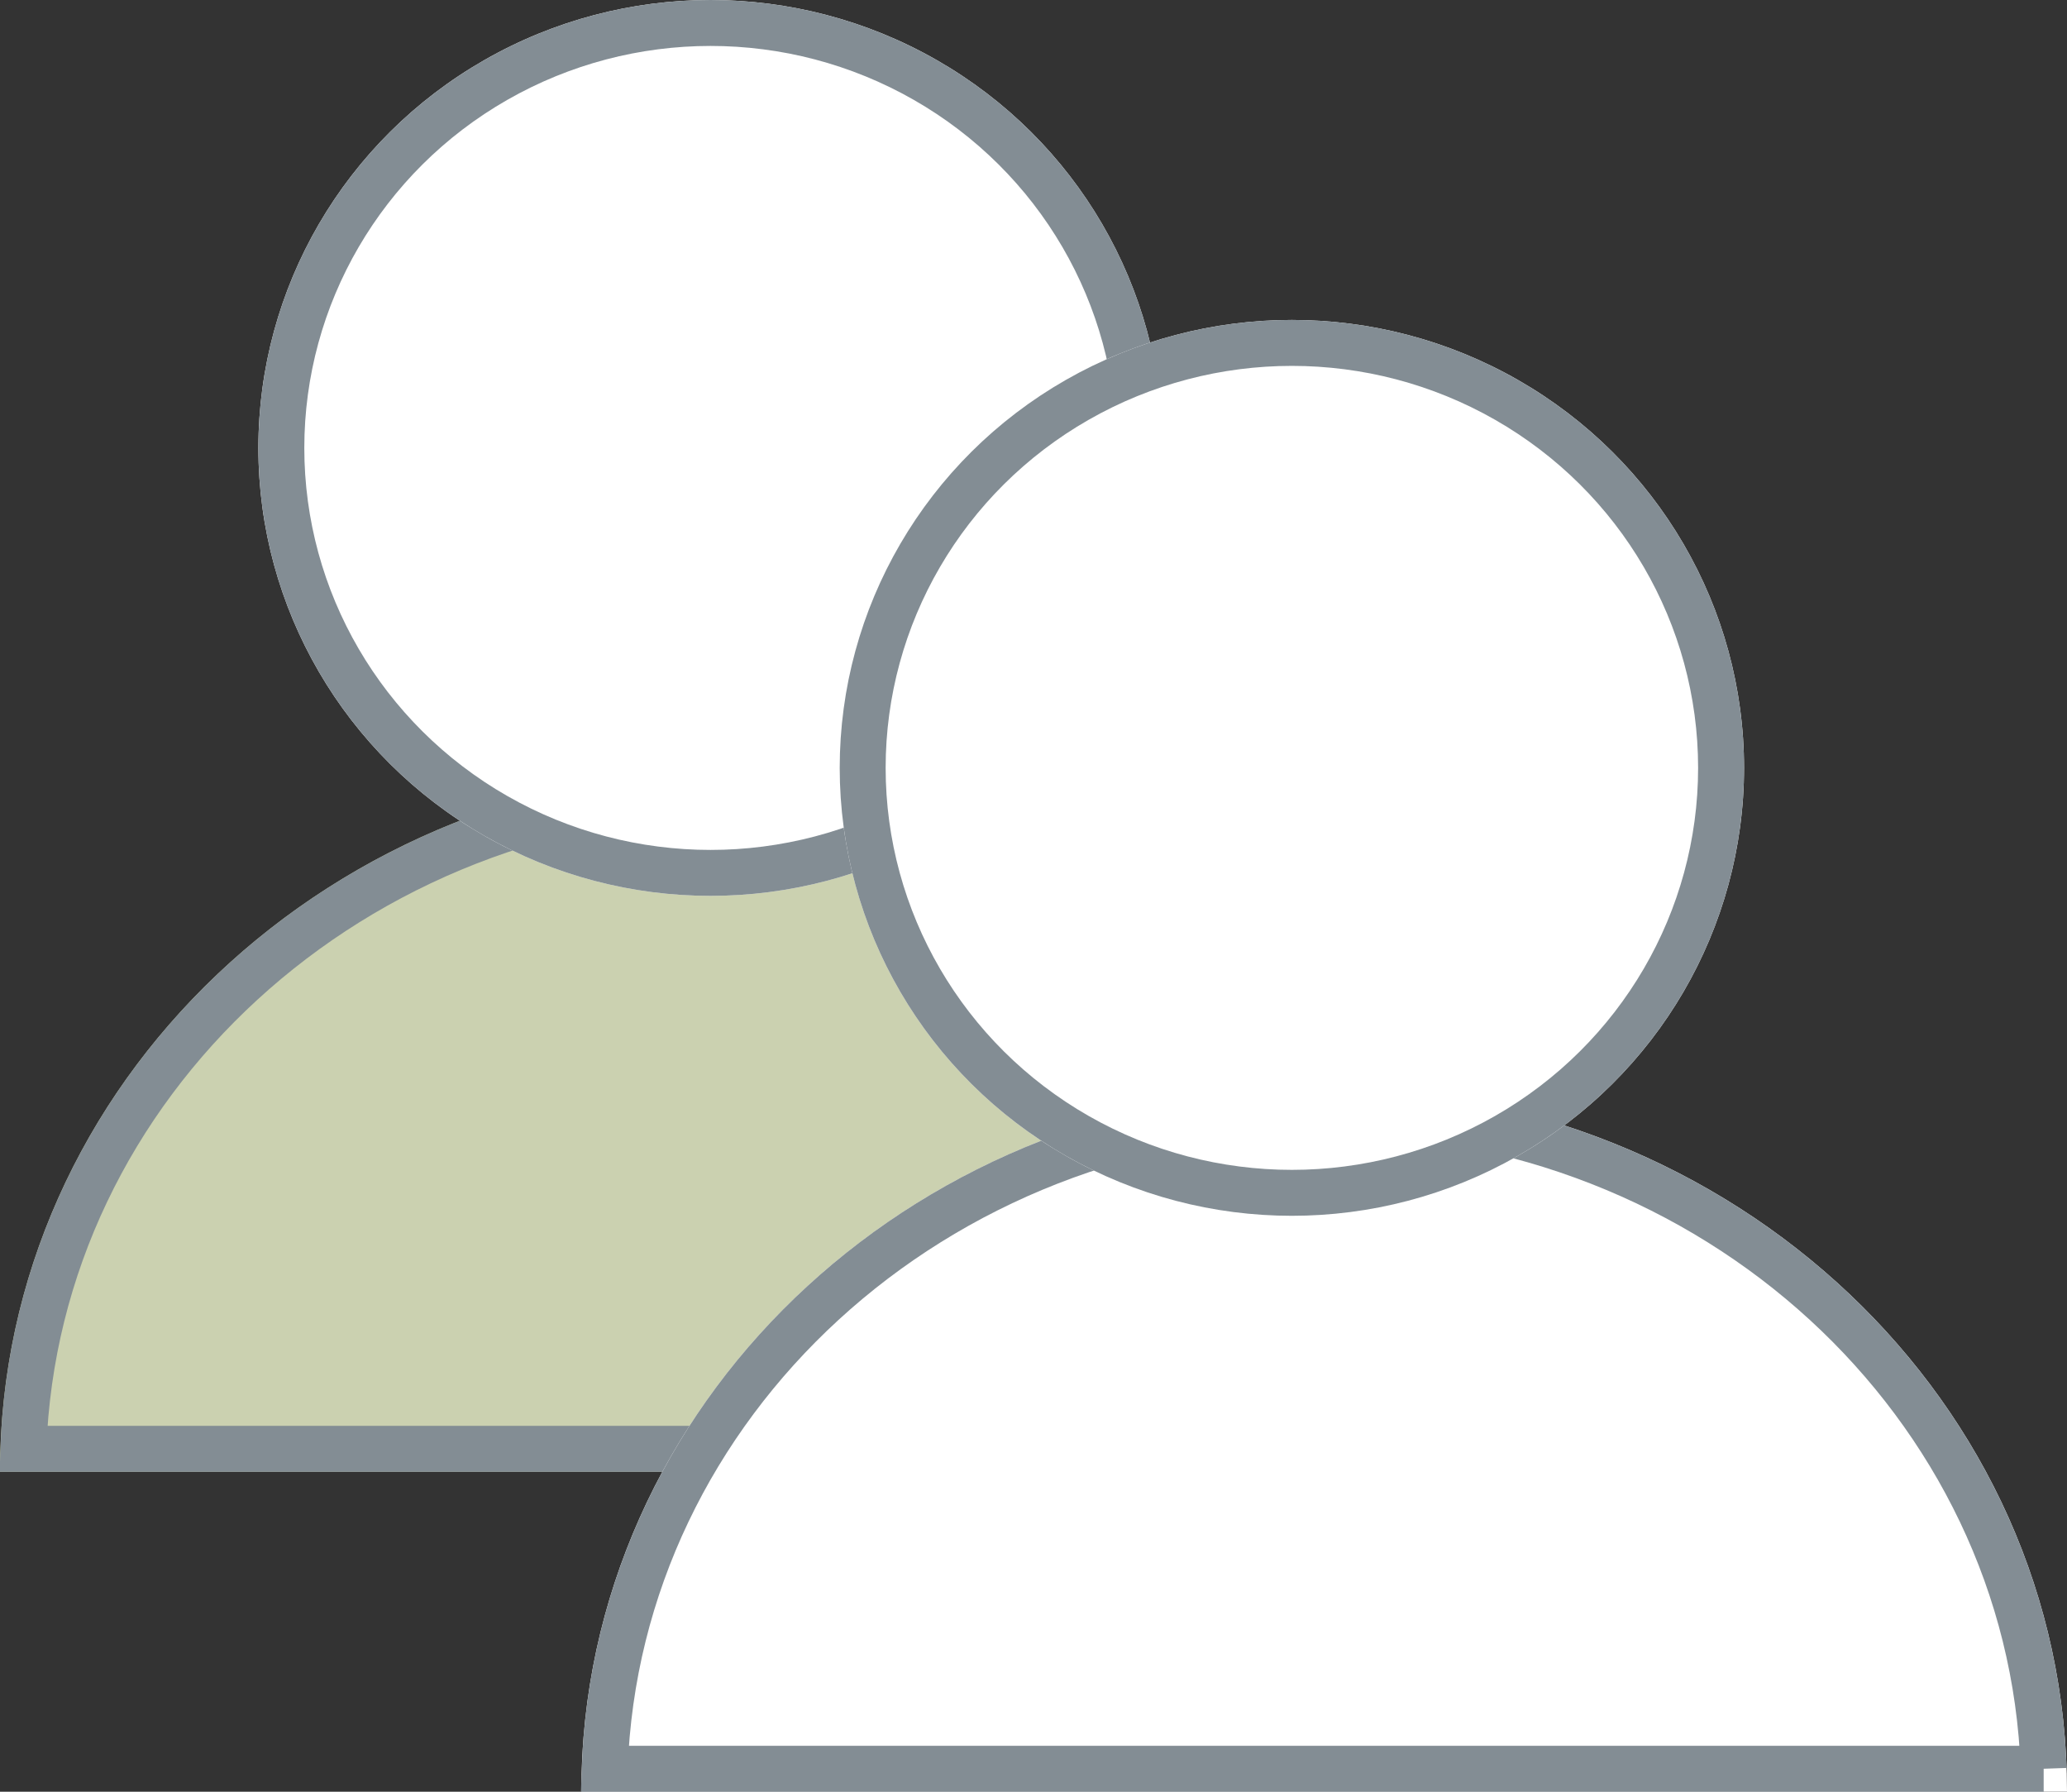 <svg width="45" height="39" xmlns="http://www.w3.org/2000/svg" xmlns:xlink="http://www.w3.org/1999/xlink"><rect width="100%" height="100%" fill="#333333" stroke="none"/><defs><path d="M32.344 32.036c0-8.462-7.24-15.322-16.172-15.322S0 23.574 0 32.036h32.344z" id="a"/><ellipse id="b" cx="15.469" cy="9.75" rx="9.844" ry="9.75"/><path d="M45 39c0-8.462-7.24-15.321-16.172-15.321-8.931 0-16.172 6.86-16.172 15.321H45z" id="c"/><ellipse id="d" cx="28.125" cy="16.714" rx="9.844" ry="9.75"/></defs><g fill="none" fill-rule="evenodd"><g><use fill="#CBD1B0" xlink:href="#a"/><path stroke="#838D94" d="M31.835 31.536c-.279-7.949-7.18-14.322-15.663-14.322-8.484 0-15.384 6.373-15.663 14.322h31.326z"/></g><g><use fill="#FFF" xlink:href="#b"/><ellipse stroke="#838D94" cx="15.469" cy="9.75" rx="9.344" ry="9.25"/></g><g><use fill="#FFF" xlink:href="#c"/><path stroke="#838D94" d="M44.491 38.5c-.279-7.948-7.179-14.321-15.663-14.321S13.444 30.552 13.165 38.5H44.492z"/></g><g><use fill="#FFF" xlink:href="#d"/><ellipse stroke="#838D94" cx="28.125" cy="16.714" rx="9.344" ry="9.25"/></g></g></svg>